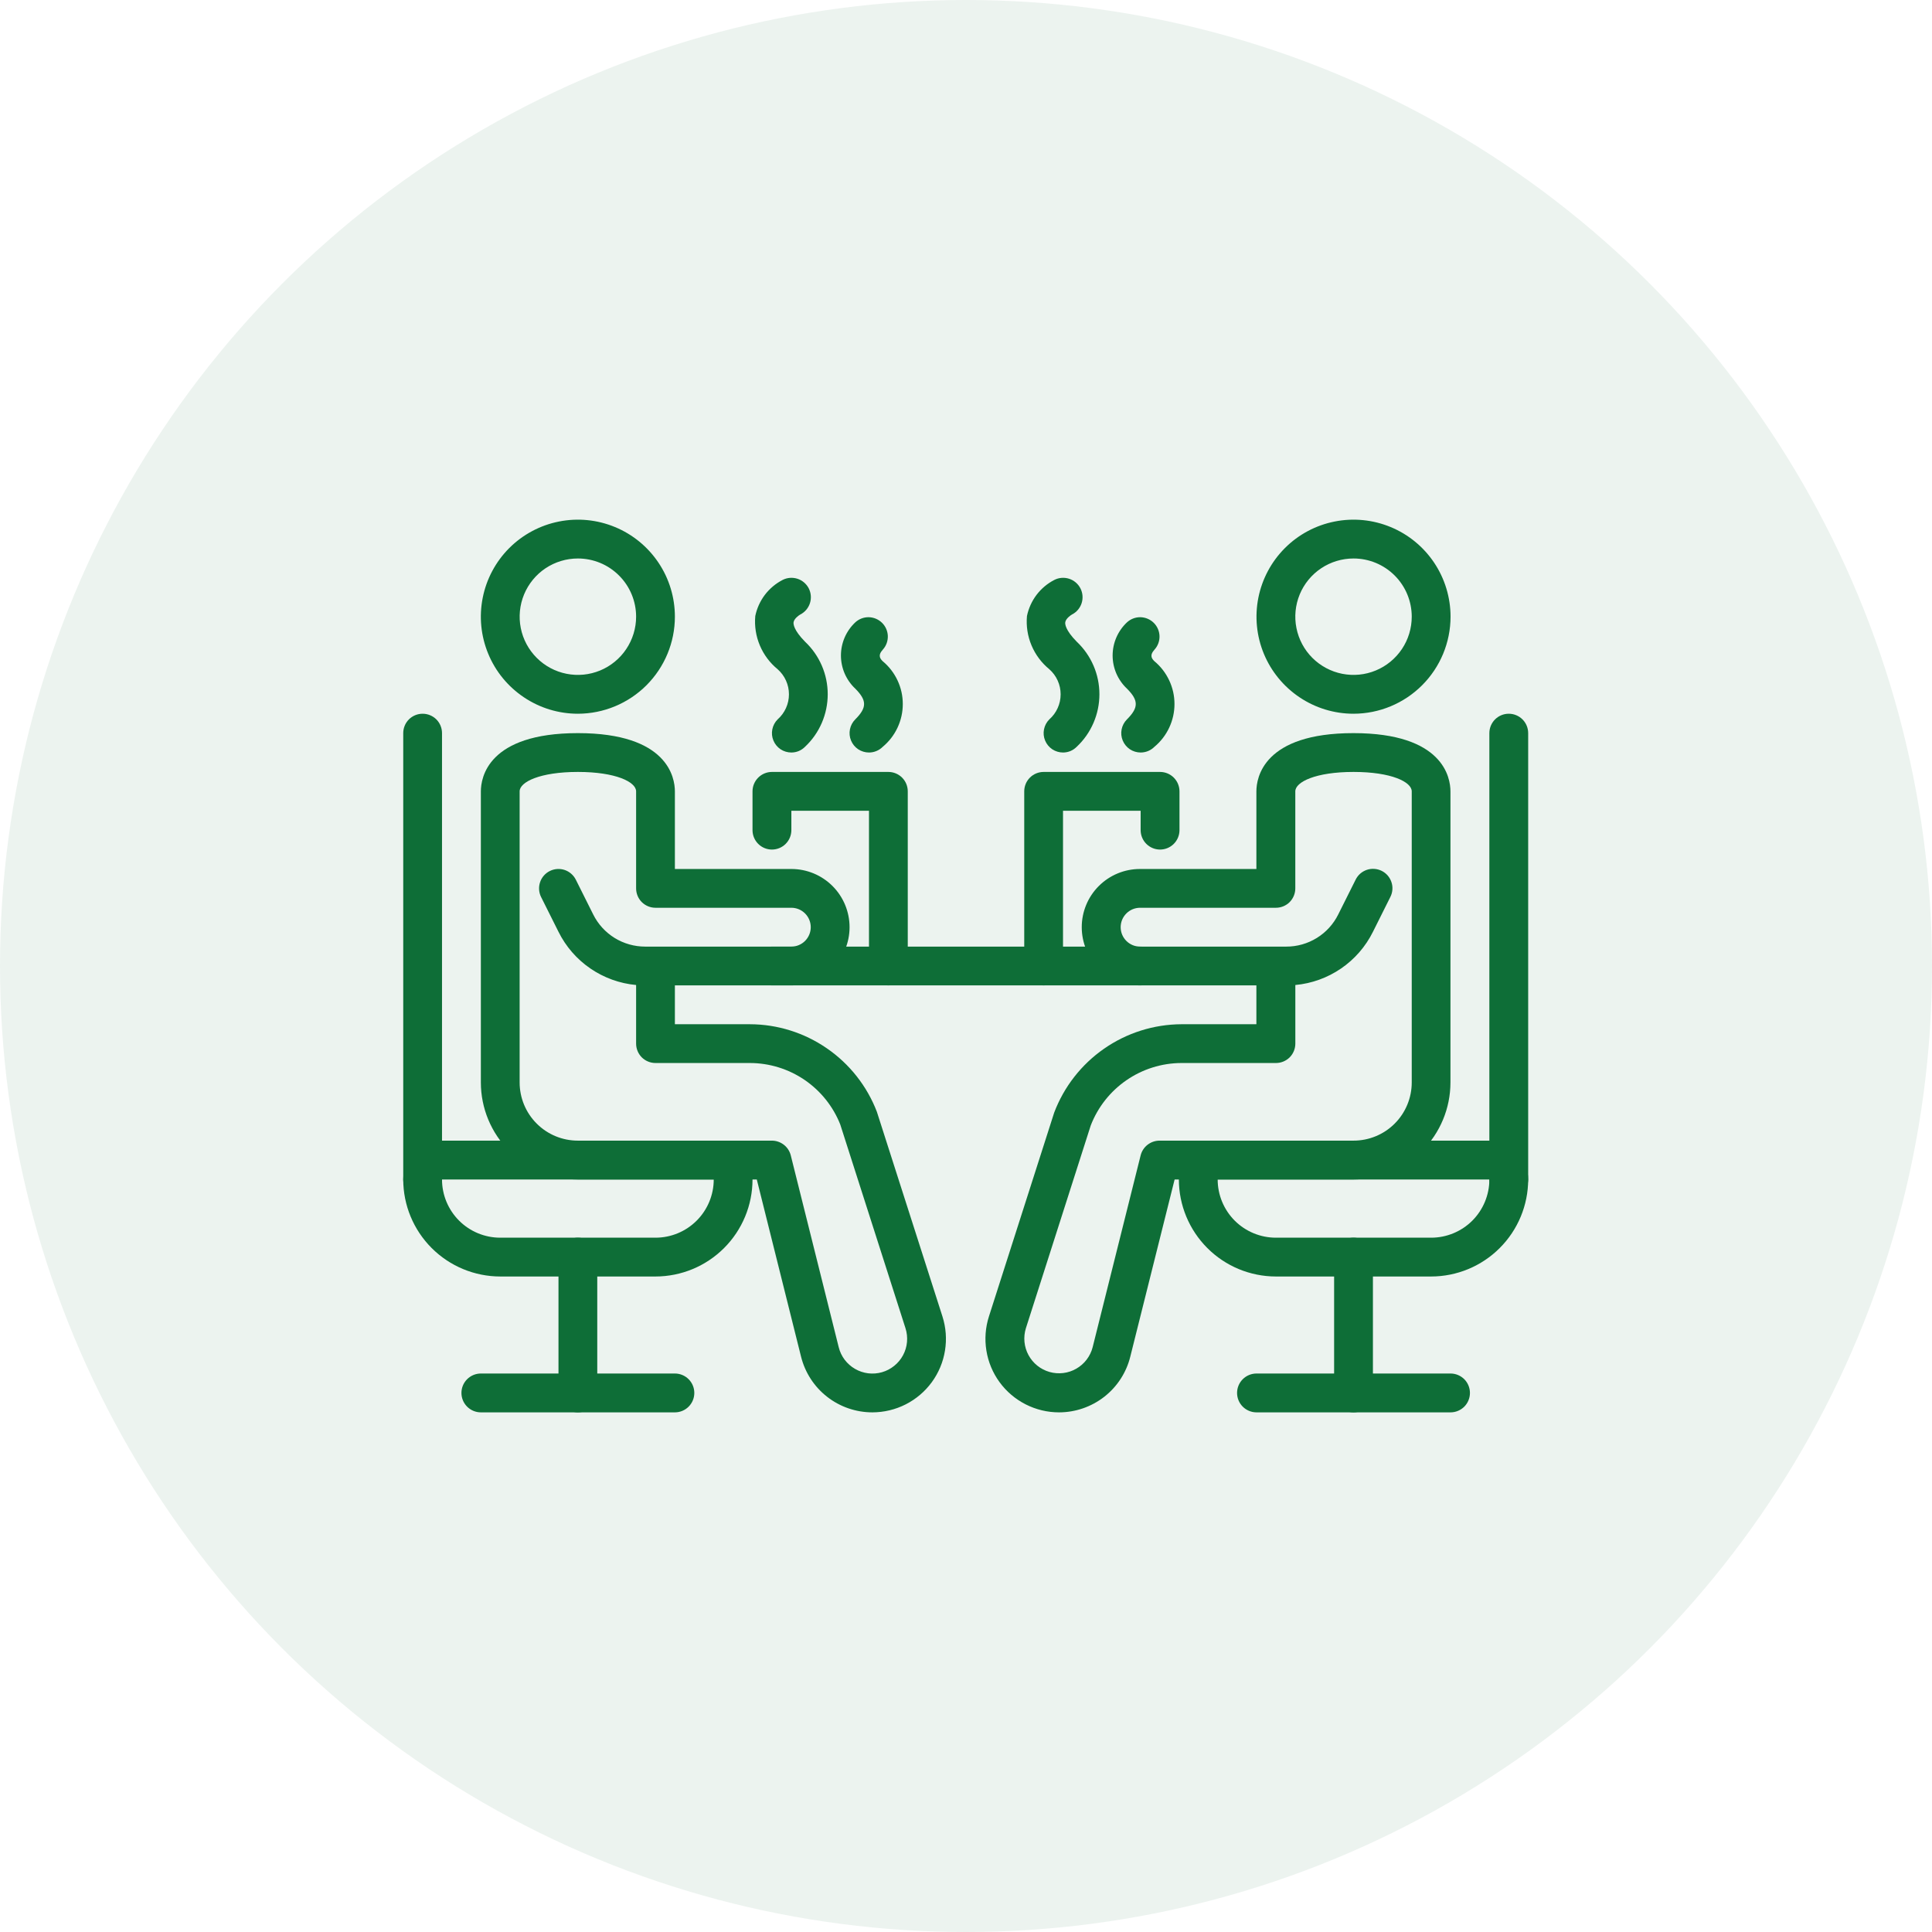 <svg width="56" height="56" viewBox="0 0 56 56" fill="none" xmlns="http://www.w3.org/2000/svg">
<circle cx="28" cy="28" r="28" fill="#0E6E37" fill-opacity="0.08"/>
<path d="M16.75 20.688C16.194 20.688 15.65 20.523 15.188 20.213C14.725 19.904 14.364 19.465 14.152 18.951C13.939 18.437 13.883 17.872 13.992 17.326C14.1 16.781 14.368 16.28 14.761 15.886C15.155 15.493 15.656 15.225 16.201 15.117C16.747 15.008 17.312 15.064 17.826 15.277C18.34 15.489 18.779 15.85 19.088 16.312C19.398 16.775 19.562 17.319 19.562 17.875C19.562 18.621 19.265 19.335 18.738 19.863C18.21 20.39 17.496 20.687 16.75 20.688ZM16.75 16.188C16.416 16.188 16.09 16.287 15.812 16.472C15.535 16.657 15.319 16.921 15.191 17.229C15.063 17.538 15.03 17.877 15.095 18.204C15.16 18.532 15.321 18.832 15.557 19.068C15.793 19.304 16.093 19.465 16.421 19.53C16.748 19.595 17.087 19.562 17.396 19.434C17.704 19.306 17.968 19.09 18.153 18.812C18.338 18.535 18.438 18.209 18.438 17.875C18.438 17.427 18.26 16.998 17.943 16.682C17.627 16.365 17.198 16.188 16.75 16.188ZM19 37H14.5C13.754 36.999 13.04 36.703 12.512 36.175C11.985 35.648 11.688 34.933 11.688 34.188C11.688 33.889 11.806 33.603 12.017 33.392C12.228 33.181 12.514 33.062 12.812 33.062H20.688C20.986 33.062 21.272 33.181 21.483 33.392C21.694 33.603 21.812 33.889 21.812 34.188C21.812 34.933 21.515 35.648 20.988 36.175C20.46 36.703 19.746 36.999 19 37ZM12.812 34.188C12.812 34.635 12.99 35.064 13.307 35.381C13.623 35.697 14.052 35.875 14.5 35.875H19C19.448 35.875 19.877 35.697 20.193 35.381C20.51 35.064 20.688 34.635 20.688 34.188H12.812Z" fill="#0E6E37"/>
<path d="M12.25 34.75C12.101 34.75 11.958 34.691 11.852 34.585C11.747 34.48 11.688 34.337 11.688 34.188V21.25C11.688 21.101 11.747 20.958 11.852 20.852C11.958 20.747 12.101 20.688 12.25 20.688C12.399 20.688 12.542 20.747 12.648 20.852C12.753 20.958 12.812 21.101 12.812 21.25V34.188C12.812 34.337 12.753 34.48 12.648 34.585C12.542 34.691 12.399 34.75 12.25 34.75ZM16.75 40.938C16.601 40.938 16.458 40.878 16.352 40.773C16.247 40.667 16.188 40.524 16.188 40.375V36.438C16.188 36.288 16.247 36.145 16.352 36.04C16.458 35.934 16.601 35.875 16.75 35.875C16.899 35.875 17.042 35.934 17.148 36.04C17.253 36.145 17.312 36.288 17.312 36.438V40.375C17.312 40.524 17.253 40.667 17.148 40.773C17.042 40.878 16.899 40.938 16.75 40.938Z" fill="#0E6E37"/>
<path d="M19.562 40.938H13.938C13.788 40.938 13.645 40.878 13.54 40.773C13.434 40.667 13.375 40.524 13.375 40.375C13.375 40.226 13.434 40.083 13.54 39.977C13.645 39.872 13.788 39.812 13.938 39.812H19.562C19.712 39.812 19.855 39.872 19.96 39.977C20.066 40.083 20.125 40.226 20.125 40.375C20.125 40.524 20.066 40.667 19.96 40.773C19.855 40.878 19.712 40.938 19.562 40.938ZM25.288 40.938C24.812 40.938 24.35 40.78 23.975 40.487C23.6 40.195 23.334 39.785 23.219 39.324L21.936 34.188H16.75C16.004 34.187 15.29 33.89 14.762 33.363C14.235 32.836 13.938 32.121 13.938 31.375V22.938C13.938 22.544 14.14 21.25 16.75 21.25C19.36 21.25 19.562 22.544 19.562 22.938V25.188H22.938C23.385 25.188 23.814 25.365 24.131 25.682C24.447 25.998 24.625 26.427 24.625 26.875C24.625 27.323 24.447 27.752 24.131 28.068C23.814 28.385 23.385 28.562 22.938 28.562H19.562V29.688H21.737C22.534 29.69 23.312 29.934 23.968 30.387C24.625 30.839 25.13 31.48 25.416 32.224L27.317 38.157C27.419 38.476 27.445 38.815 27.391 39.147C27.338 39.478 27.207 39.792 27.009 40.063C26.811 40.334 26.552 40.554 26.253 40.706C25.954 40.858 25.623 40.937 25.288 40.938ZM16.75 22.375C15.654 22.375 15.062 22.665 15.062 22.938V31.375C15.062 31.823 15.24 32.252 15.557 32.568C15.873 32.885 16.302 33.062 16.75 33.062H22.375C22.5 33.062 22.622 33.105 22.721 33.182C22.82 33.259 22.89 33.367 22.921 33.489L24.311 39.051C24.343 39.182 24.402 39.305 24.483 39.413C24.565 39.52 24.667 39.611 24.784 39.678C24.901 39.746 25.03 39.789 25.164 39.806C25.298 39.822 25.434 39.812 25.563 39.775C25.693 39.738 25.814 39.675 25.919 39.59C26.024 39.506 26.111 39.401 26.175 39.282C26.239 39.163 26.278 39.032 26.29 38.898C26.302 38.763 26.287 38.628 26.246 38.499L24.355 32.593C24.147 32.068 23.786 31.618 23.319 31.3C22.852 30.983 22.301 30.813 21.737 30.812H19C18.851 30.812 18.708 30.753 18.602 30.648C18.497 30.542 18.438 30.399 18.438 30.25V28.551C17.962 28.507 17.506 28.342 17.112 28.072C16.718 27.802 16.4 27.436 16.188 27.008L15.684 26.001C15.617 25.868 15.607 25.713 15.654 25.572C15.701 25.43 15.803 25.313 15.936 25.247C16.07 25.18 16.224 25.169 16.366 25.216C16.507 25.264 16.624 25.365 16.691 25.499L17.194 26.505C17.333 26.786 17.549 27.022 17.815 27.187C18.082 27.352 18.39 27.438 18.703 27.438H22.938C23.087 27.438 23.23 27.378 23.335 27.273C23.441 27.167 23.5 27.024 23.5 26.875C23.5 26.726 23.441 26.583 23.335 26.477C23.23 26.372 23.087 26.312 22.938 26.312H19C18.851 26.312 18.708 26.253 18.602 26.148C18.497 26.042 18.438 25.899 18.438 25.75V22.938C18.438 22.665 17.846 22.375 16.75 22.375ZM39.233 20.688C38.676 20.688 38.133 20.523 37.67 20.213C37.208 19.904 36.847 19.465 36.634 18.951C36.421 18.437 36.366 17.872 36.474 17.326C36.583 16.781 36.85 16.28 37.244 15.886C37.637 15.493 38.138 15.225 38.684 15.117C39.229 15.008 39.795 15.064 40.309 15.277C40.823 15.489 41.262 15.85 41.571 16.312C41.88 16.775 42.045 17.319 42.045 17.875C42.044 18.621 41.748 19.335 41.22 19.863C40.693 20.39 39.978 20.687 39.233 20.688ZM39.233 16.188C38.899 16.188 38.572 16.287 38.295 16.472C38.017 16.657 37.801 16.921 37.673 17.229C37.546 17.538 37.512 17.877 37.578 18.204C37.643 18.532 37.803 18.832 38.039 19.068C38.275 19.304 38.576 19.465 38.903 19.53C39.231 19.595 39.57 19.562 39.878 19.434C40.187 19.306 40.45 19.09 40.636 18.812C40.821 18.535 40.92 18.209 40.92 17.875C40.92 17.427 40.742 16.998 40.426 16.682C40.109 16.365 39.68 16.188 39.233 16.188ZM41.483 37H36.983C36.237 36.999 35.522 36.703 34.995 36.175C34.468 35.648 34.171 34.933 34.17 34.188C34.17 33.889 34.289 33.603 34.5 33.392C34.711 33.181 34.997 33.062 35.295 33.062H43.17C43.468 33.062 43.755 33.181 43.966 33.392C44.176 33.603 44.295 33.889 44.295 34.188C44.294 34.933 43.998 35.648 43.47 36.175C42.943 36.703 42.228 36.999 41.483 37ZM35.295 34.188C35.295 34.635 35.473 35.064 35.789 35.381C36.106 35.697 36.535 35.875 36.983 35.875H41.483C41.93 35.875 42.359 35.697 42.676 35.381C42.992 35.064 43.17 34.635 43.17 34.188H35.295Z" fill="#0E6E37"/>
<path d="M43.732 34.75C43.583 34.75 43.44 34.691 43.335 34.585C43.229 34.48 43.17 34.337 43.17 34.188V21.25C43.17 21.101 43.229 20.958 43.335 20.852C43.44 20.747 43.583 20.688 43.732 20.688C43.882 20.688 44.025 20.747 44.13 20.852C44.236 20.958 44.295 21.101 44.295 21.25V34.188C44.295 34.337 44.236 34.48 44.13 34.585C44.025 34.691 43.882 34.75 43.732 34.75ZM39.232 40.938C39.083 40.938 38.94 40.878 38.835 40.773C38.729 40.667 38.67 40.524 38.67 40.375V36.438C38.67 36.288 38.729 36.145 38.835 36.04C38.94 35.934 39.083 35.875 39.232 35.875C39.382 35.875 39.525 35.934 39.63 36.04C39.736 36.145 39.795 36.288 39.795 36.438V40.375C39.795 40.524 39.736 40.667 39.63 40.773C39.525 40.878 39.382 40.938 39.232 40.938Z" fill="#0E6E37"/>
<path d="M42.045 40.938H36.42C36.271 40.938 36.127 40.878 36.022 40.773C35.916 40.667 35.857 40.524 35.857 40.375C35.857 40.226 35.916 40.083 36.022 39.977C36.127 39.872 36.271 39.812 36.42 39.812H42.045C42.194 39.812 42.337 39.872 42.443 39.977C42.548 40.083 42.607 40.226 42.607 40.375C42.607 40.524 42.548 40.667 42.443 40.773C42.337 40.878 42.194 40.938 42.045 40.938ZM30.695 40.938C30.359 40.938 30.028 40.858 29.729 40.706C29.43 40.554 29.171 40.334 28.973 40.063C28.775 39.792 28.644 39.478 28.591 39.147C28.537 38.815 28.563 38.476 28.665 38.157L30.556 32.25C30.84 31.5 31.344 30.854 32.002 30.397C32.66 29.939 33.442 29.692 34.243 29.688H36.417V28.562H33.042C32.595 28.562 32.166 28.385 31.849 28.068C31.533 27.752 31.355 27.323 31.355 26.875C31.355 26.427 31.533 25.998 31.849 25.682C32.166 25.365 32.595 25.188 33.042 25.188H36.417V22.938C36.417 22.544 36.62 21.25 39.23 21.25C41.84 21.25 42.042 22.544 42.042 22.938V31.375C42.042 32.121 41.745 32.836 41.218 33.363C40.691 33.89 39.976 34.187 39.23 34.188H34.047L32.762 39.323C32.648 39.785 32.382 40.194 32.007 40.487C31.632 40.779 31.17 40.938 30.695 40.938ZM34.243 30.812C33.674 30.814 33.118 30.988 32.649 31.312C32.18 31.635 31.82 32.092 31.615 32.624L29.736 38.499C29.696 38.627 29.682 38.762 29.695 38.896C29.708 39.029 29.747 39.159 29.811 39.277C29.875 39.395 29.962 39.5 30.067 39.584C30.171 39.668 30.292 39.73 30.421 39.767C30.55 39.804 30.685 39.814 30.819 39.798C30.952 39.782 31.081 39.739 31.197 39.672C31.314 39.605 31.416 39.516 31.497 39.409C31.578 39.302 31.638 39.18 31.671 39.05L33.062 33.489C33.093 33.367 33.163 33.259 33.262 33.182C33.361 33.105 33.482 33.062 33.608 33.062H39.233C39.68 33.062 40.11 32.885 40.426 32.568C40.742 32.252 40.92 31.823 40.92 31.375V22.938C40.92 22.665 40.329 22.375 39.233 22.375C38.137 22.375 37.545 22.665 37.545 22.938V25.75C37.545 25.899 37.486 26.042 37.381 26.148C37.275 26.253 37.132 26.312 36.983 26.312H33.045C32.896 26.312 32.753 26.372 32.648 26.477C32.542 26.583 32.483 26.726 32.483 26.875C32.483 27.024 32.542 27.167 32.648 27.273C32.753 27.378 32.896 27.438 33.045 27.438H37.281C37.594 27.439 37.902 27.352 38.169 27.187C38.436 27.022 38.651 26.786 38.79 26.505L39.293 25.499C39.326 25.432 39.371 25.372 39.427 25.323C39.483 25.274 39.548 25.237 39.618 25.213C39.688 25.189 39.763 25.18 39.837 25.185C39.911 25.19 39.983 25.21 40.05 25.243C40.116 25.276 40.175 25.322 40.224 25.378C40.272 25.434 40.309 25.5 40.332 25.57C40.356 25.641 40.365 25.715 40.359 25.789C40.353 25.863 40.333 25.935 40.299 26.001L39.796 27.008C39.584 27.436 39.266 27.802 38.872 28.072C38.478 28.342 38.022 28.507 37.546 28.551V30.25C37.546 30.399 37.487 30.542 37.382 30.648C37.276 30.753 37.133 30.812 36.984 30.812H34.243Z" fill="#0E6E37"/>
<path d="M33.062 28.562H22.375C22.226 28.562 22.083 28.503 21.977 28.398C21.872 28.292 21.812 28.149 21.812 28C21.812 27.851 21.872 27.708 21.977 27.602C22.083 27.497 22.226 27.438 22.375 27.438H33.062C33.212 27.438 33.355 27.497 33.46 27.602C33.566 27.708 33.625 27.851 33.625 28C33.625 28.149 33.566 28.292 33.46 28.398C33.355 28.503 33.212 28.562 33.062 28.562Z" fill="#0E6E37"/>
<path d="M30.25 28.562C30.101 28.562 29.958 28.503 29.852 28.398C29.747 28.292 29.688 28.149 29.688 28V22.938C29.688 22.788 29.747 22.645 29.852 22.54C29.958 22.434 30.101 22.375 30.25 22.375H33.625C33.774 22.375 33.917 22.434 34.023 22.54C34.128 22.645 34.188 22.788 34.188 22.938V24.062C34.188 24.212 34.128 24.355 34.023 24.46C33.917 24.566 33.774 24.625 33.625 24.625C33.476 24.625 33.333 24.566 33.227 24.46C33.122 24.355 33.062 24.212 33.062 24.062V23.5H30.812V28C30.812 28.149 30.753 28.292 30.648 28.398C30.542 28.503 30.399 28.562 30.25 28.562ZM25.75 28.562C25.601 28.562 25.458 28.503 25.352 28.398C25.247 28.292 25.188 28.149 25.188 28V23.5H22.938V24.062C22.938 24.212 22.878 24.355 22.773 24.46C22.667 24.566 22.524 24.625 22.375 24.625C22.226 24.625 22.083 24.566 21.977 24.46C21.872 24.355 21.812 24.212 21.812 24.062V22.938C21.812 22.788 21.872 22.645 21.977 22.54C22.083 22.434 22.226 22.375 22.375 22.375H25.75C25.899 22.375 26.042 22.434 26.148 22.54C26.253 22.645 26.312 22.788 26.312 22.938V28C26.312 28.149 26.253 28.292 26.148 28.398C26.042 28.503 25.899 28.562 25.75 28.562ZM22.938 21.812C22.826 21.812 22.718 21.779 22.625 21.718C22.533 21.656 22.46 21.568 22.418 21.465C22.375 21.363 22.364 21.249 22.386 21.14C22.408 21.031 22.461 20.931 22.54 20.852C22.643 20.761 22.726 20.649 22.782 20.524C22.839 20.399 22.868 20.263 22.868 20.125C22.868 19.987 22.839 19.851 22.782 19.726C22.726 19.601 22.643 19.489 22.54 19.398C22.314 19.213 22.137 18.976 22.024 18.707C21.911 18.439 21.866 18.146 21.892 17.856C21.938 17.633 22.033 17.424 22.17 17.242C22.308 17.061 22.484 16.913 22.686 16.809C22.819 16.741 22.974 16.73 23.116 16.776C23.257 16.822 23.375 16.923 23.443 17.056C23.51 17.189 23.522 17.343 23.476 17.485C23.43 17.627 23.329 17.745 23.196 17.812C23.157 17.834 23.017 17.931 23.002 18.038C22.995 18.085 23.002 18.262 23.335 18.6C23.543 18.796 23.708 19.032 23.821 19.294C23.934 19.555 23.992 19.838 23.992 20.123C23.992 20.408 23.934 20.69 23.821 20.952C23.708 21.214 23.543 21.45 23.335 21.645C23.283 21.698 23.221 21.74 23.153 21.769C23.085 21.797 23.012 21.812 22.938 21.812ZM25.188 21.812C25.076 21.812 24.968 21.779 24.875 21.718C24.783 21.656 24.71 21.568 24.668 21.465C24.625 21.363 24.614 21.249 24.636 21.14C24.658 21.031 24.711 20.931 24.79 20.852C25.131 20.511 25.131 20.302 24.79 19.96C24.659 19.837 24.555 19.688 24.483 19.523C24.412 19.358 24.375 19.18 24.375 19C24.375 18.82 24.412 18.642 24.483 18.477C24.555 18.312 24.659 18.163 24.79 18.04C24.896 17.942 25.036 17.888 25.18 17.89C25.325 17.893 25.463 17.951 25.566 18.052C25.669 18.153 25.729 18.29 25.734 18.434C25.738 18.579 25.688 18.72 25.591 18.827C25.428 19.006 25.523 19.101 25.585 19.165C25.768 19.316 25.914 19.506 26.015 19.721C26.116 19.935 26.168 20.169 26.168 20.406C26.168 20.643 26.116 20.877 26.015 21.092C25.914 21.307 25.768 21.496 25.585 21.648C25.48 21.753 25.337 21.812 25.188 21.812ZM30.812 21.812C30.701 21.812 30.593 21.779 30.5 21.718C30.408 21.656 30.335 21.568 30.293 21.465C30.25 21.363 30.239 21.249 30.261 21.14C30.283 21.031 30.336 20.931 30.415 20.852C30.518 20.761 30.601 20.649 30.657 20.524C30.714 20.399 30.743 20.263 30.743 20.125C30.743 19.987 30.714 19.851 30.657 19.726C30.601 19.601 30.518 19.489 30.415 19.398C30.189 19.213 30.012 18.976 29.899 18.707C29.786 18.439 29.741 18.146 29.767 17.856C29.813 17.633 29.908 17.424 30.045 17.242C30.183 17.061 30.359 16.913 30.561 16.809C30.694 16.741 30.849 16.73 30.991 16.776C31.132 16.822 31.25 16.923 31.318 17.056C31.385 17.189 31.397 17.343 31.351 17.485C31.305 17.627 31.204 17.745 31.071 17.812C31.032 17.834 30.892 17.931 30.877 18.038C30.87 18.085 30.877 18.262 31.21 18.6C31.418 18.796 31.583 19.032 31.696 19.294C31.809 19.555 31.867 19.838 31.867 20.123C31.867 20.408 31.809 20.69 31.696 20.952C31.583 21.214 31.418 21.45 31.21 21.645C31.158 21.698 31.096 21.74 31.028 21.769C30.96 21.797 30.887 21.812 30.812 21.812ZM33.062 21.812C32.951 21.812 32.843 21.779 32.75 21.718C32.658 21.656 32.586 21.568 32.543 21.465C32.5 21.363 32.489 21.249 32.511 21.14C32.533 21.031 32.586 20.931 32.665 20.852C33.006 20.511 33.006 20.302 32.665 19.96C32.534 19.837 32.43 19.688 32.358 19.523C32.287 19.358 32.25 19.18 32.25 19C32.25 18.82 32.287 18.642 32.358 18.477C32.43 18.312 32.534 18.163 32.665 18.04C32.771 17.942 32.911 17.888 33.055 17.89C33.2 17.893 33.338 17.951 33.441 18.052C33.544 18.153 33.604 18.29 33.609 18.434C33.614 18.579 33.562 18.72 33.466 18.827C33.303 19.006 33.398 19.101 33.46 19.165C33.643 19.316 33.789 19.506 33.89 19.721C33.991 19.935 34.043 20.169 34.043 20.406C34.043 20.643 33.991 20.877 33.89 21.092C33.789 21.307 33.643 21.496 33.46 21.648C33.355 21.753 33.212 21.812 33.062 21.812Z" fill="#0E6E37"/>
</svg>
